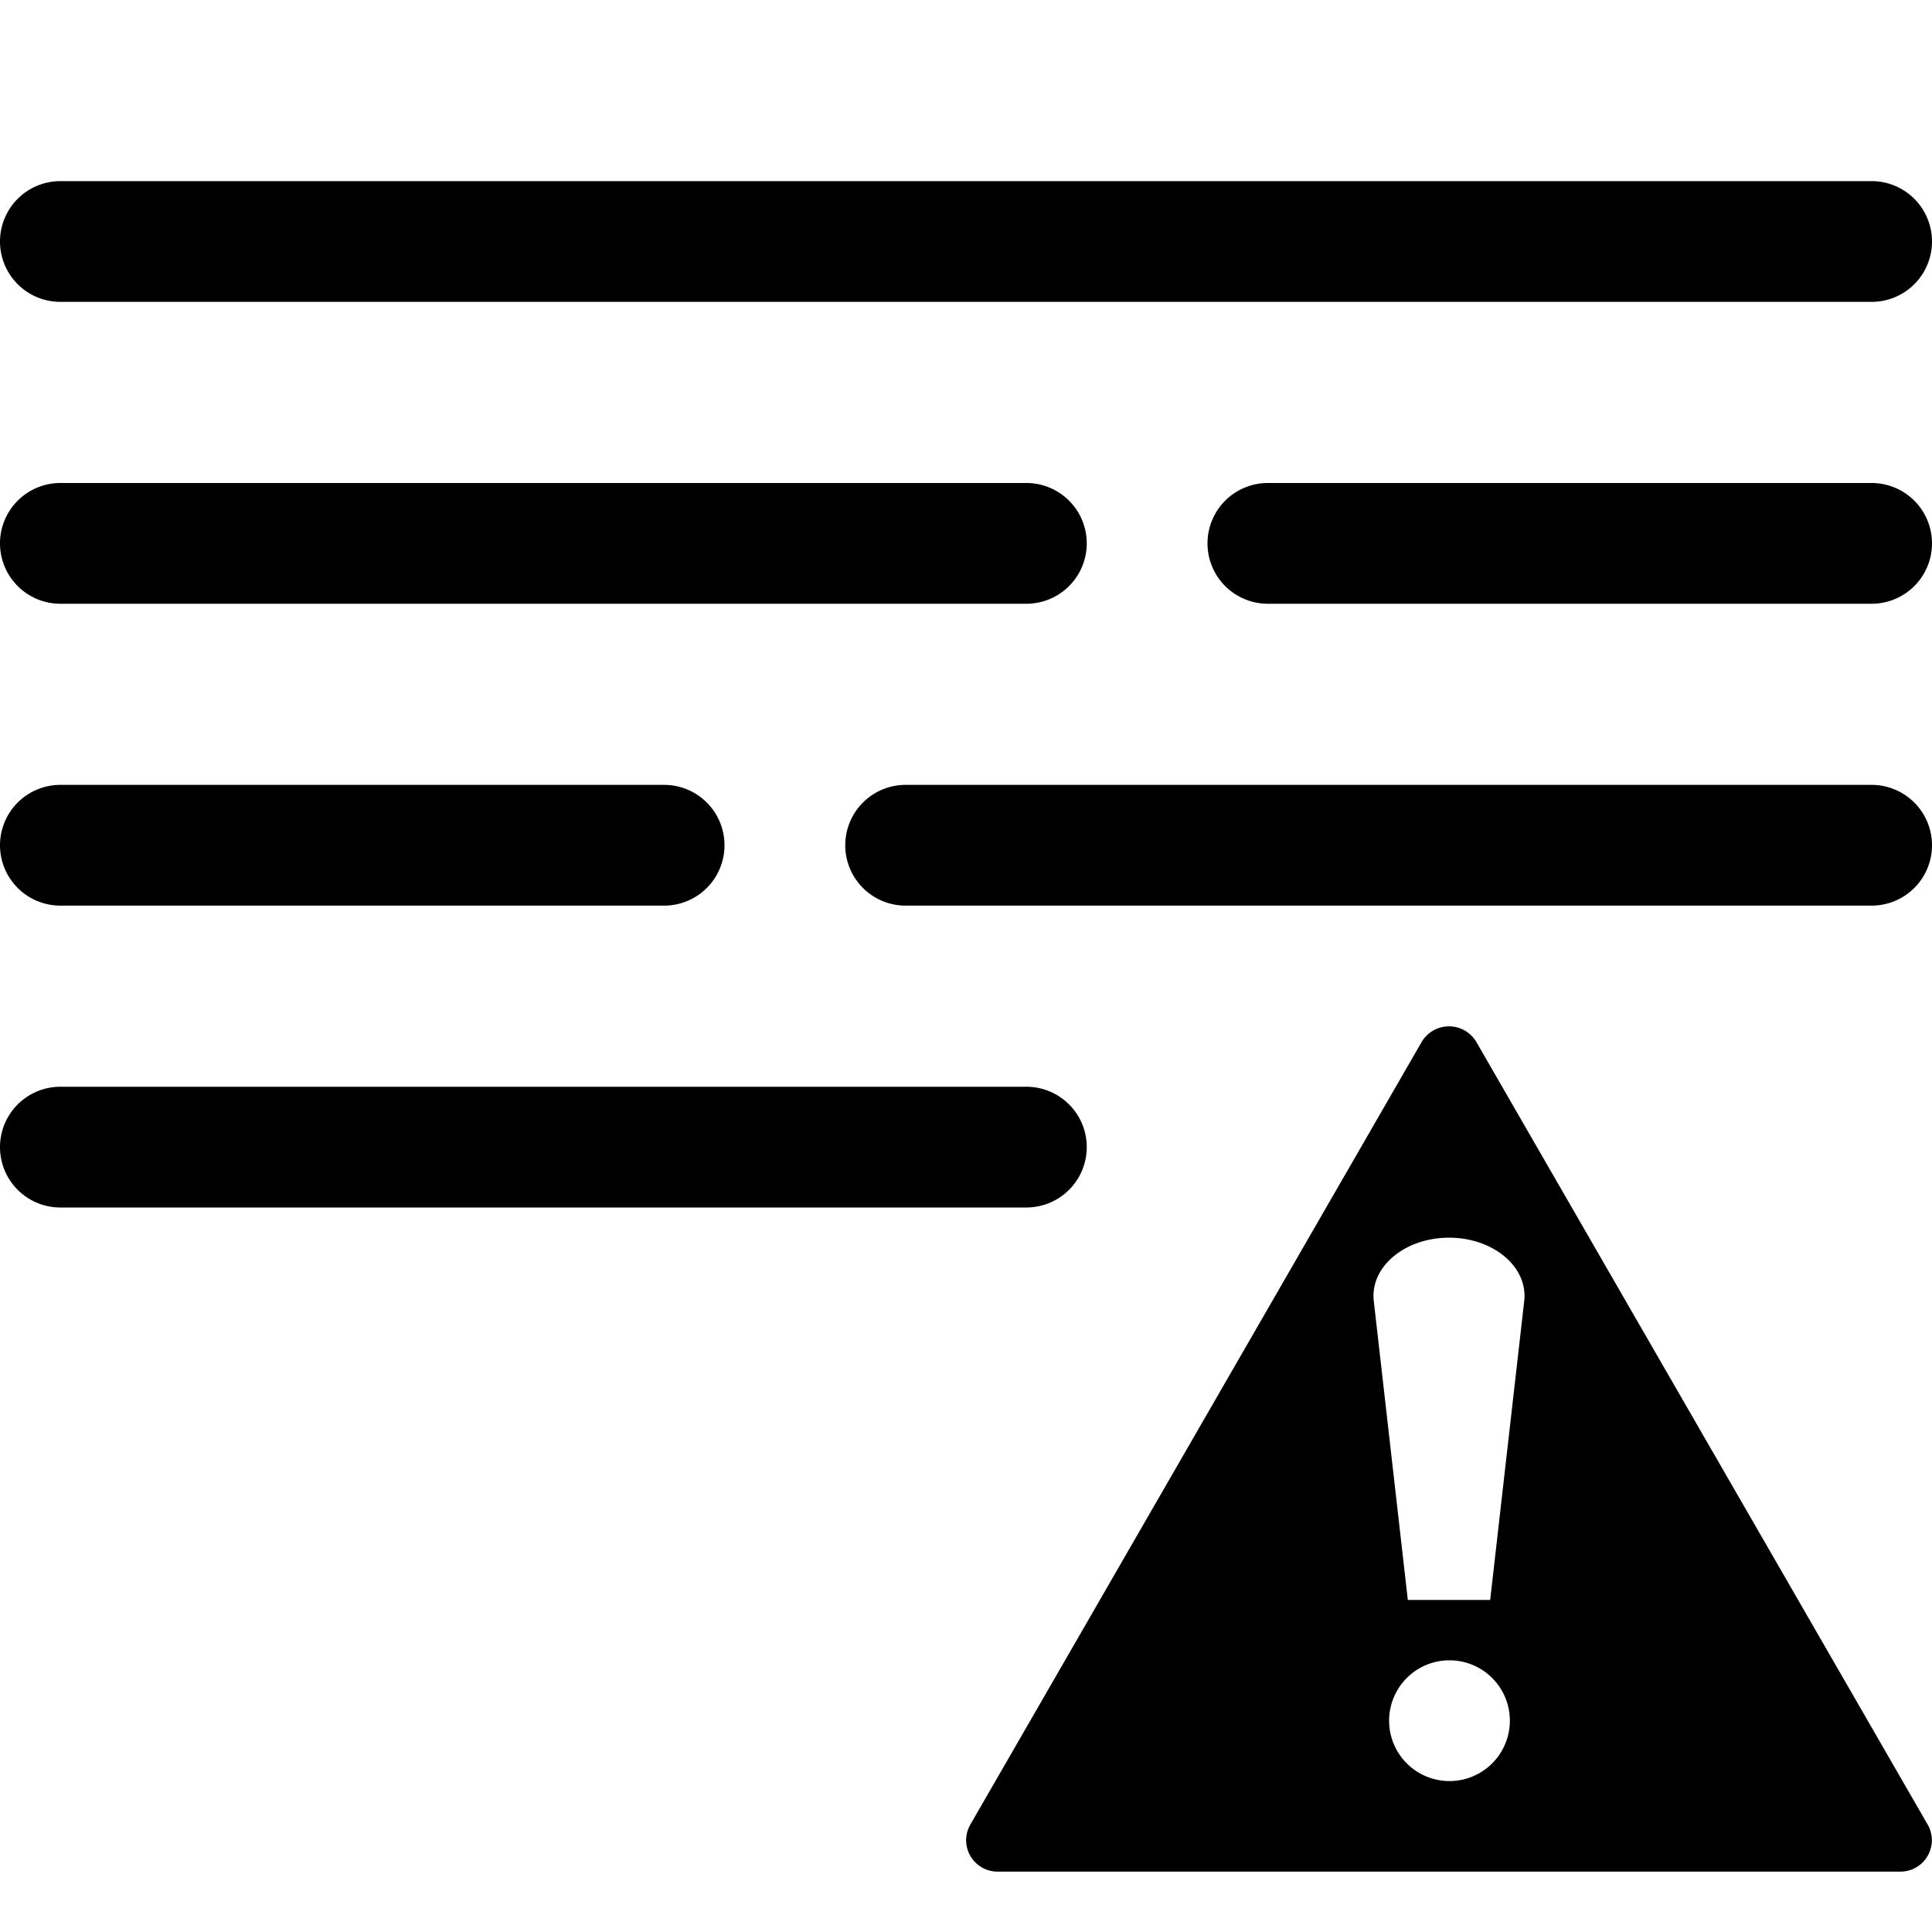<?xml version="1.0" encoding="UTF-8" standalone="no"?><svg xmlns="http://www.w3.org/2000/svg" class="qi-2003" fill="#000000" height="16" viewBox="0 0 16 16" width="16">
  <path d="M12.227 8.63a.263.263 0 0 0-.454 0l-3.738 6.482a.26.26 0 0 0 .227.388h7.476a.26.26 0 0 0 .227-.388L12.227 8.63Zm-.85 2.144c-.032-.281.256-.524.623-.524s.655.242.623.524l-.282 2.476h-.682l-.282-2.476Zm1.127 3.476a.5.5 0 1 1-1 0 .5.5 0 0 1 1 0ZM.5 1.5a.5.5 0 0 0 0 1h15a.5.5 0 0 0 0-1H.5ZM.5 4a.5.5 0 0 0 0 1h8a.5.5 0 0 0 0-1h-8ZM7 7a.5.5 0 0 1 .5-.5h8a.5.5 0 0 1 0 1h-8A.5.5 0 0 1 7 7Zm3.5-3a.5.5 0 0 0 0 1h5a.5.5 0 0 0 0-1h-5ZM0 7a.5.5 0 0 1 .5-.5h5a.5.5 0 0 1 0 1h-5A.5.5 0 0 1 0 7Zm.5 2a.5.5 0 0 0 0 1h8a.5.5 0 0 0 0-1h-8Z"/>
</svg>